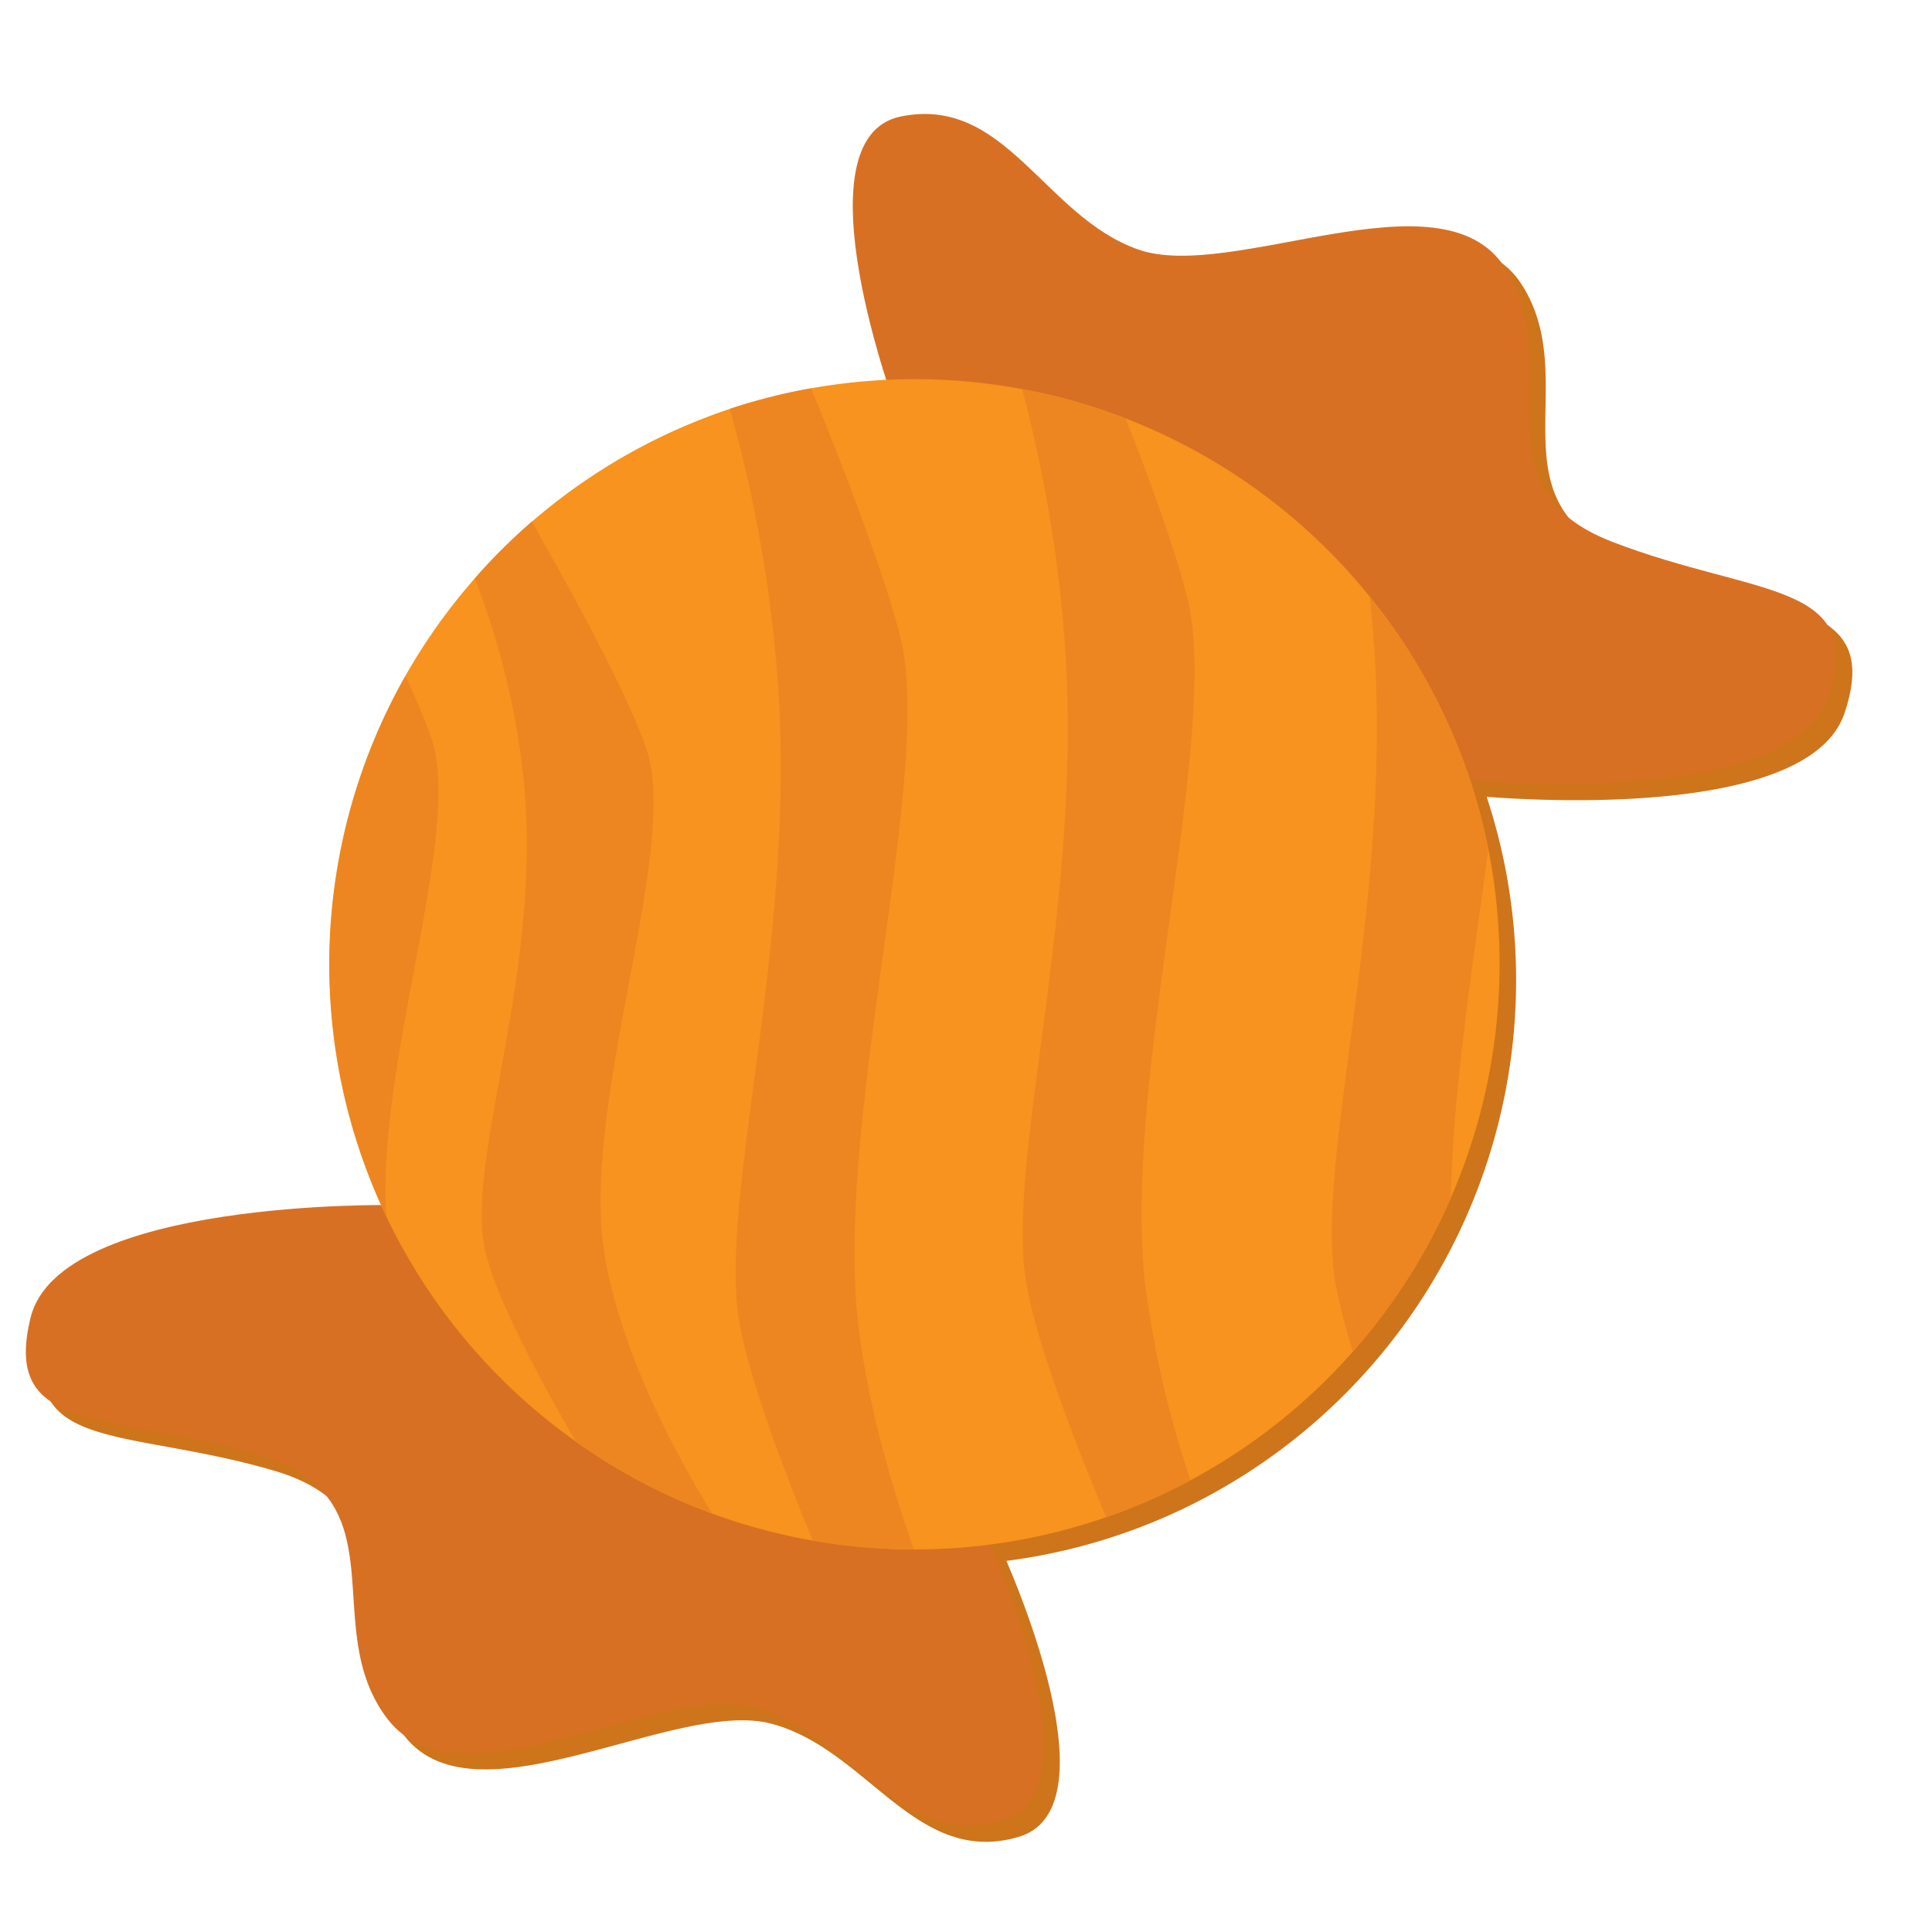 <svg xmlns="http://www.w3.org/2000/svg" width="350" height="350" viewBox="0 0 350 350">
  <defs>
    <style>
      .cls-1 {
        fill: #ce741b;
      }

      .cls-2 {
        fill: #d87023;
      }

      .cls-3 {
        fill: #f7931e;
      }

      .cls-4 {
        fill: #ed8620;
      }
    </style>
  </defs>
  <g id="items">
    <path class="cls-1" d="M295.16,101.19c-26-10-8-32-19.57-49.77s-49.43,2.77-66.43-3.23-24-28-43-24.08c-14.76,3-7.2,33.37-2.62,47.71a103.44,103.44,0,0,0-13.6,1.52A105.21,105.21,0,0,0,99.34,97.5,106.05,106.05,0,0,0,72,221.3c-10.64,0-58.8,1.29-63.49,20.4C3.27,263.2,23,258.59,49.69,266.44s10.57,31.25,23.55,48,49-6.78,66.47-2.18,26.19,26,44.81,20.51c15.29-4.47,3.25-37.3-2.2-50a105.33,105.33,0,0,0,21.07-4.95,104.13,104.13,0,0,0,15.28-6.69,106.18,106.18,0,0,0,53.94-114.33v0a105.42,105.42,0,0,0-3.29-12.45c10.78.83,58.63,3.44,64.84-15.18C341.16,108.19,321.16,111.19,295.16,101.19Z"/>
    <path class="cls-2" d="M163.16,76.19c-1-2-19-51.17,0-55.08s26,18.08,43,24.08S261,30.64,272.59,48.42s-6.43,39.77,19.57,49.77,46,7,39,28-67,15-67,15Z"/>
    <path class="cls-2" d="M177.05,274.89c1.16,1.91,23.09,49.45,4.47,54.9s-27.38-15.91-44.81-20.51-53.5,19-66.47,2.18,3.17-40.16-23.55-48S.27,260.2,5.54,238.7,71.1,218.31,71.1,218.31Z"/>
    <path class="cls-3" d="M271.66,174.69a106.13,106.13,0,0,1-56,93.48,104.13,104.13,0,0,1-15.28,6.69,105.65,105.65,0,0,1-34.73,5.83h-.11a107.21,107.21,0,0,1-18.31-1.6,105,105,0,0,1-43-18A105.93,105.93,0,0,1,86,104.8a106.27,106.27,0,0,1,46.24-30.73,106.62,106.62,0,0,1,52.95-3.58,103.69,103.69,0,0,1,18.76,5.32,106.06,106.06,0,0,1,44.2,32.29,0,0,0,0,1,0,0,105.42,105.42,0,0,1,21.48,45.7v0A106.83,106.83,0,0,1,271.66,174.69Z"/>
    <path class="cls-4" d="M129,274.18a105.61,105.61,0,0,1-24.71-13.07C97.4,249.24,90.06,235.38,88,227c-4.16-16.89,11.16-52.11,6.57-88.31A138.72,138.72,0,0,0,86,104.8,105,105,0,0,1,96.34,94.5c8.2,14.37,17.65,31.87,20.82,41.39,6,18-12,64-7.68,91.11C112.32,244.81,122.41,263.48,129,274.18Z"/>
    <path class="cls-4" d="M70,220.32a106.14,106.14,0,0,1,3.41-97.79,103.62,103.62,0,0,1,4.79,11.36C83.83,150.89,68.08,192.87,70,220.32Z"/>
    <path class="cls-4" d="M165.55,280.69a107.21,107.21,0,0,1-18.31-1.6c-5.88-14.3-11.48-29.49-13.24-39.23-4.16-23,11.16-71.06,6.57-120.42a247.36,247.36,0,0,0-8.36-45.37,106.22,106.22,0,0,1,14.73-3.73c6.86,16.85,13.63,34.7,16.22,45.29,6,24.54-12,87.26-7.68,124.23C157.12,253.85,161.16,268.23,165.55,280.69Z"/>
    <path class="cls-4" d="M207.48,232.86a185.49,185.49,0,0,0,8.19,35.31,104.13,104.13,0,0,1-15.28,6.69c-6.29-15.08-12.52-31.63-14.39-42-4.16-23,11.16-71.06,6.57-120.42a249.21,249.21,0,0,0-7.41-41.95,103.69,103.69,0,0,1,18.76,5.32c5,12.71,9.29,24.83,11.24,32.82C221.16,133.17,203.16,195.89,207.48,232.86Z"/>
    <path class="cls-4" d="M269.61,153.82v0c-2.71,20.64-6.44,43.76-6.78,63.26a105.62,105.62,0,0,1-17.72,27.75,104.66,104.66,0,0,1-3.11-12c-4.16-23,11.16-71.06,6.57-120.42-.14-1.46-.28-2.9-.44-4.32A105.42,105.42,0,0,1,269.61,153.82Z"/>
  </g>
</svg>

